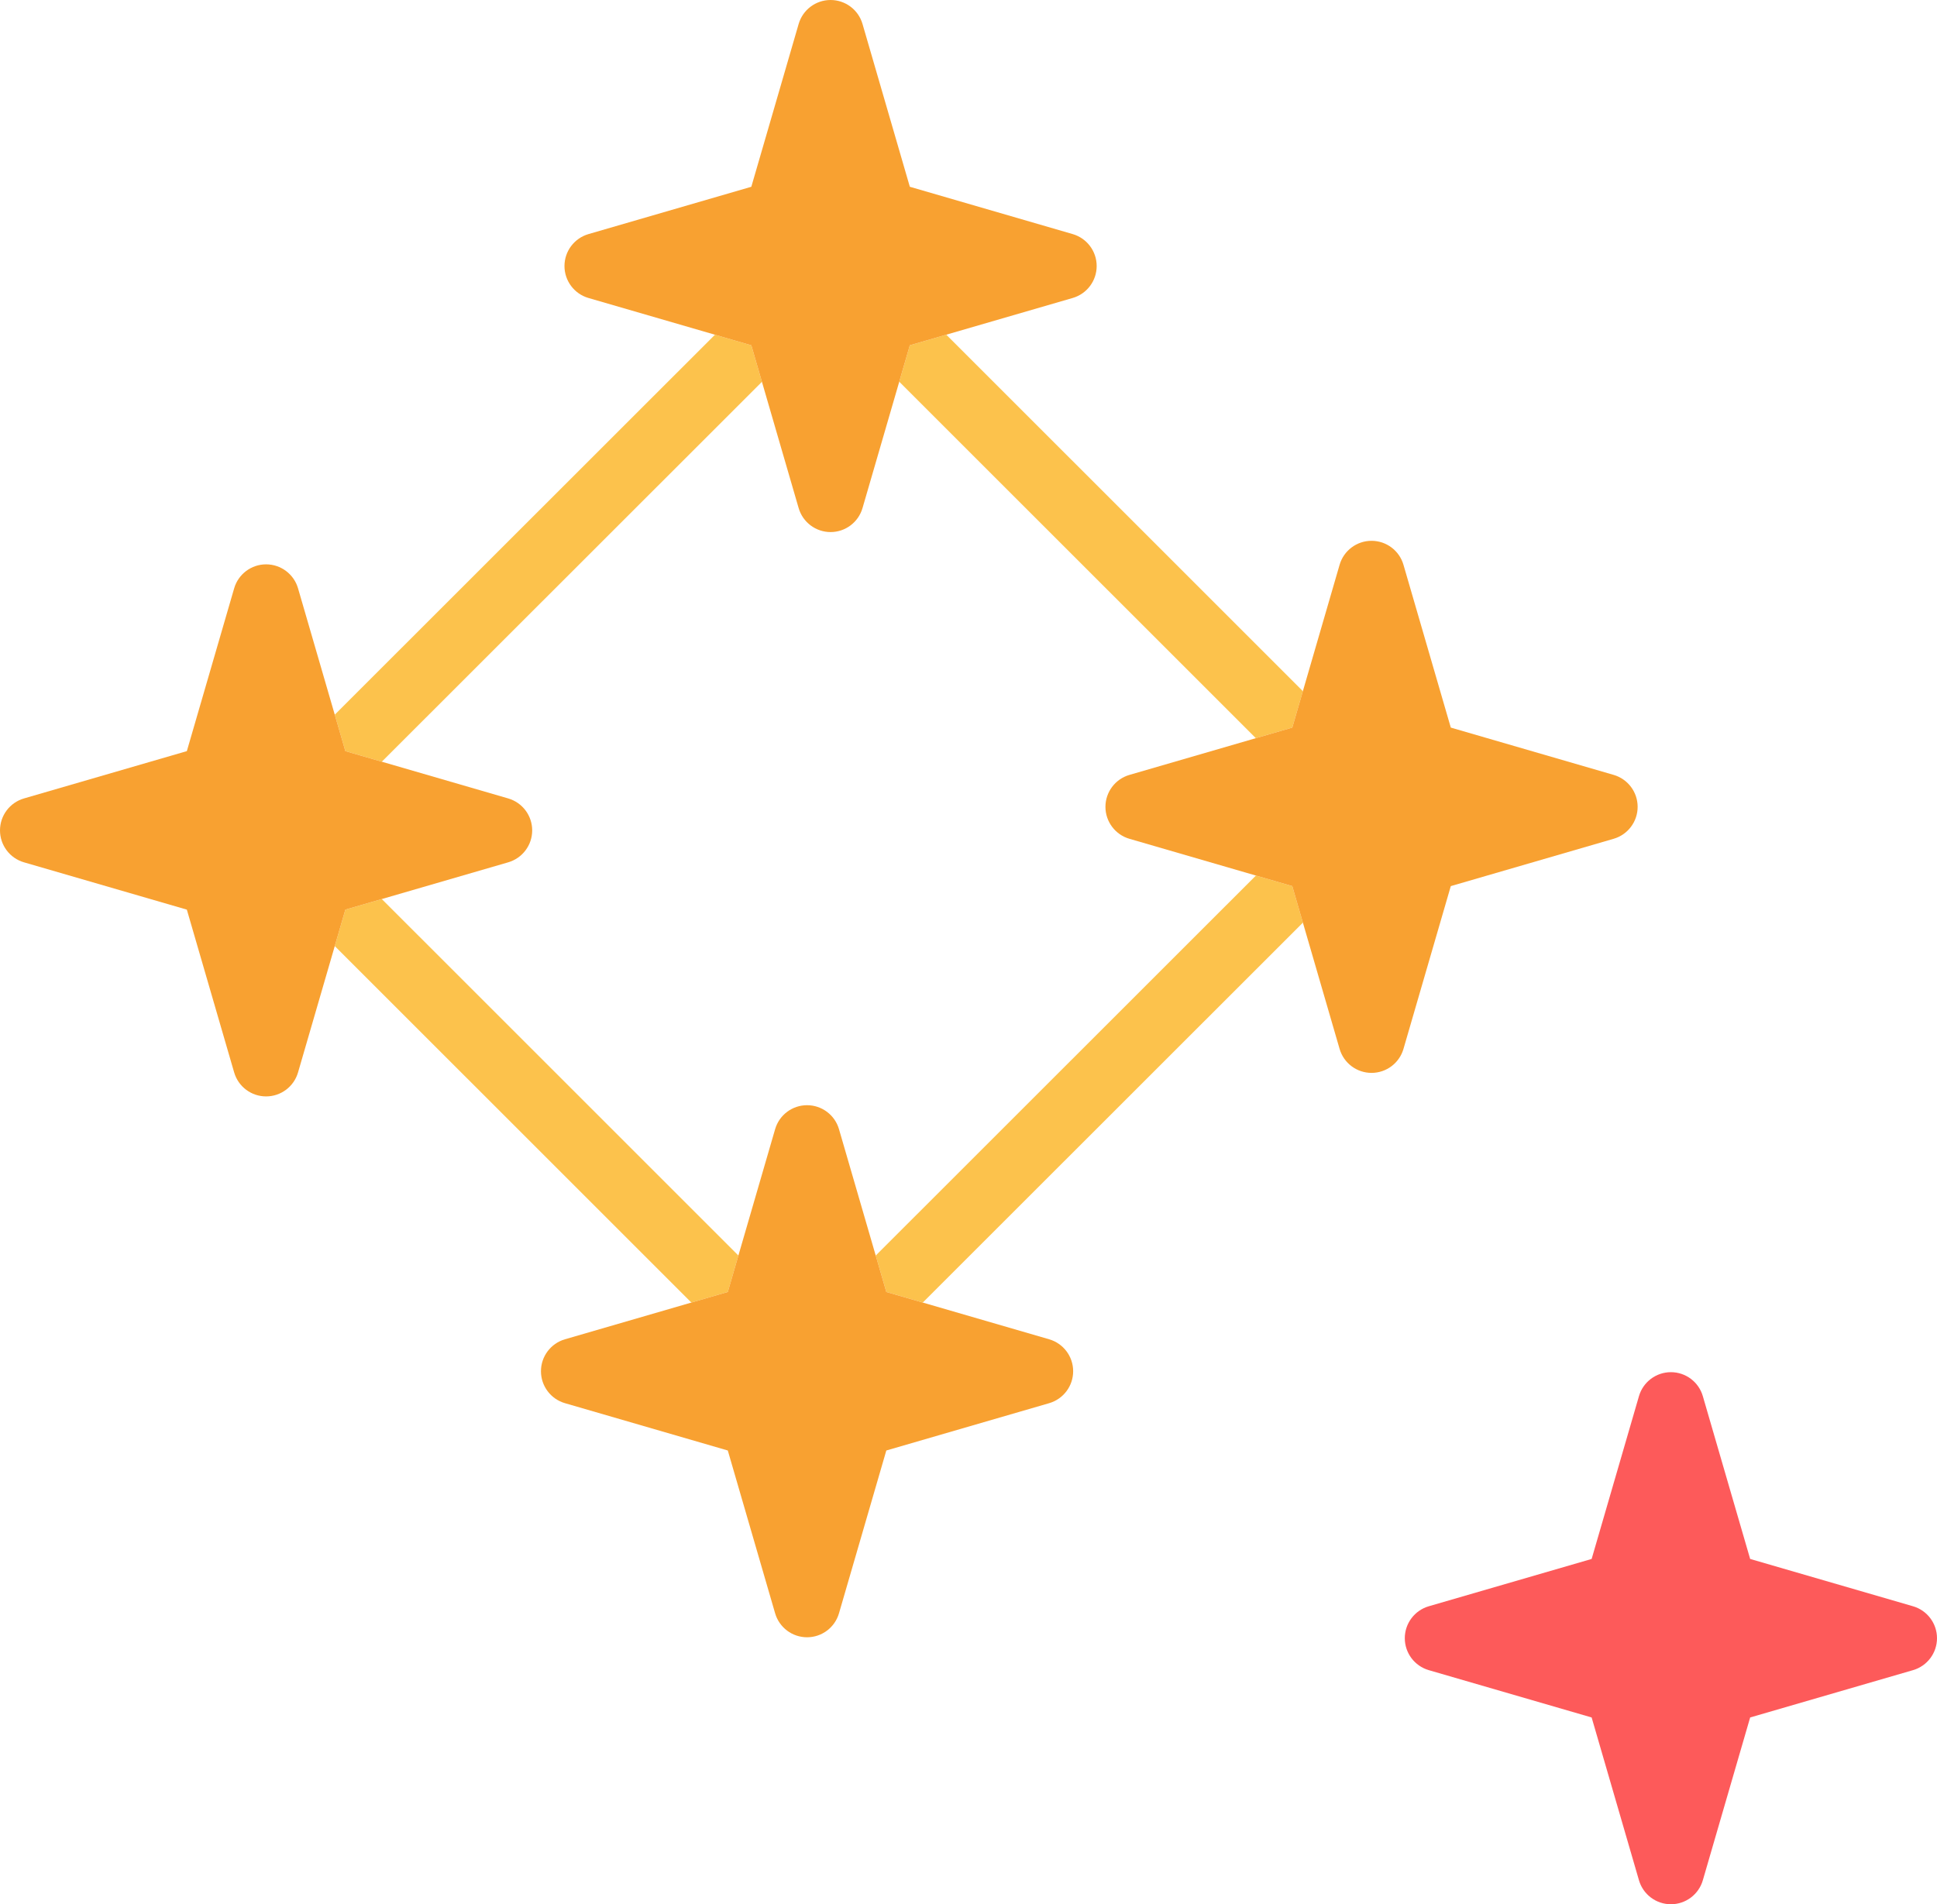 <?xml version="1.0" encoding="utf-8"?>
<!-- Generator: Adobe Illustrator 19.2.0, SVG Export Plug-In . SVG Version: 6.00 Build 0)  -->
<svg version="1.1" id="starconstelation" xmlns="http://www.w3.org/2000/svg" xmlns:xlink="http://www.w3.org/1999/xlink" x="0px"
	 y="0px" viewBox="0 0 232.938 229.053" enable-background="new 0 0 232.938 229.053" xml:space="preserve">
<g>
	<path fill="none" d="M103.723,61.115c-0.496,1.709-2.062,2.885-3.84,2.885c-1.777,0-3.344-1.176-3.84-2.885
		l-4.414-15.188L45.914,91.623l15.203,4.418C62.824,96.539,64,98.104,64,99.883c0,1.779-1.176,3.344-2.883,3.842
		l-15.203,4.418l42.883,42.881l4.418-15.201c0.496-1.707,2.062-2.883,3.84-2.883c1.777,0,3.344,1.176,3.84,2.883
		l4.418,15.201l45.723-45.707l-15.215-4.422c-1.707-0.498-2.883-2.062-2.883-3.842c0-1.779,1.176-3.344,2.883-3.842
		l15.203-4.418L108.141,45.916L103.723,61.115z"/>
	<polygon fill="#FCC24C" points="108.141,45.916 151.024,88.793 155.406,87.52 156.68,83.139 113.797,40.258 
		109.414,41.531 	"/>
	<polygon fill="#FCC24C" points="88.797,151.024 45.914,108.143 41.531,109.416 40.258,113.799 83.141,156.68 
		87.524,155.406 	"/>
	<polygon fill="#FCC24C" points="45.914,91.623 91.629,45.928 90.352,41.531 85.98,40.262 40.258,85.967 41.531,90.35 	
		"/>
	<polygon fill="#FCC24C" points="151.035,105.316 105.312,151.024 106.586,155.406 110.969,156.68 156.684,110.982 
		155.406,106.586 	"/>
	<path fill="#F8A131" d="M91.629,45.928l4.414,15.188C96.539,62.824,98.106,64,99.883,64c1.778,0,3.344-1.176,3.84-2.885
		l4.418-15.199l1.273-4.385l4.383-1.273L129,35.842c1.707-0.496,2.883-2.063,2.883-3.842
		c0-1.779-1.176-3.344-2.883-3.842l-19.586-5.692l-5.691-19.584C103.227,1.176,101.66,0,99.883,0
		c-1.777,0-3.344,1.176-3.84,2.883l-5.692,19.584l-19.586,5.692c-1.707,0.498-2.883,2.062-2.883,3.842
		c0,1.779,1.176,3.346,2.883,3.842l15.215,4.42l4.371,1.27L91.629,45.928z"/>
	<path fill="#F8A131" d="M194.055,100.894c1.707-0.498,2.883-2.062,2.883-3.842c0-1.779-1.176-3.344-2.883-3.842
		l-19.586-5.691l-5.692-19.584c-0.496-1.707-2.062-2.883-3.84-2.883c-1.777,0-3.344,1.176-3.84,2.883l-4.418,15.203
		l-1.273,4.381l-4.383,1.274l-15.203,4.418c-1.707,0.498-2.883,2.063-2.883,3.842c0,1.779,1.176,3.344,2.883,3.842
		l15.215,4.422l4.371,1.27l1.277,4.396l4.414,15.188c0.496,1.707,2.063,2.883,3.84,2.883
		c1.777,0,3.344-1.176,3.84-2.883l5.692-19.584L194.055,100.894z"/>
	<path fill="#FD5A5A" d="M230.055,193.211l-19.586-5.691l-5.692-19.584c-0.496-1.707-2.062-2.883-3.84-2.883
		c-1.777,0-3.344,1.176-3.84,2.883l-5.691,19.584l-19.586,5.691c-1.707,0.498-2.883,2.063-2.883,3.842
		c0,1.779,1.176,3.344,2.883,3.842l19.586,5.692l5.691,19.584c0.496,1.707,2.063,2.883,3.84,2.883
		c1.777,0,3.344-1.176,3.84-2.883l5.692-19.584l19.586-5.692c1.707-0.498,2.883-2.062,2.883-3.842
		C232.938,195.274,231.762,193.709,230.055,193.211z"/>
	<path fill="#F8A131" d="M45.914,108.143l15.203-4.418C62.824,103.227,64,101.662,64,99.883
		c0-1.779-1.176-3.344-2.883-3.842l-15.203-4.418l-4.383-1.274l-1.273-4.383L35.84,70.766
		c-0.496-1.707-2.063-2.883-3.84-2.883c-1.777,0-3.344,1.176-3.84,2.883l-5.691,19.584L2.883,96.041
		C1.176,96.539,0,98.104,0,99.883c0,1.779,1.176,3.344,2.883,3.842l19.586,5.691L28.16,129
		c0.496,1.707,2.062,2.883,3.84,2.883c1.777,0,3.344-1.176,3.84-2.883l4.418-15.201l1.273-4.383L45.914,108.143z"/>
	<path fill="#F8A131" d="M105.312,151.024l-4.418-15.201c-0.496-1.707-2.062-2.883-3.84-2.883
		c-1.778,0-3.344,1.176-3.84,2.883l-4.418,15.201l-1.273,4.383l-4.383,1.273l-15.203,4.418
		c-1.707,0.498-2.883,2.063-2.883,3.842c0,1.779,1.176,3.344,2.883,3.842l19.586,5.692l5.691,19.584
		c0.496,1.707,2.062,2.883,3.84,2.883c1.777,0,3.344-1.176,3.84-2.883l5.692-19.584l19.586-5.692
		c1.707-0.498,2.883-2.062,2.883-3.842c0-1.779-1.176-3.344-2.883-3.842l-15.203-4.418l-4.383-1.273L105.312,151.024z"
		/>
</g>
</svg>
